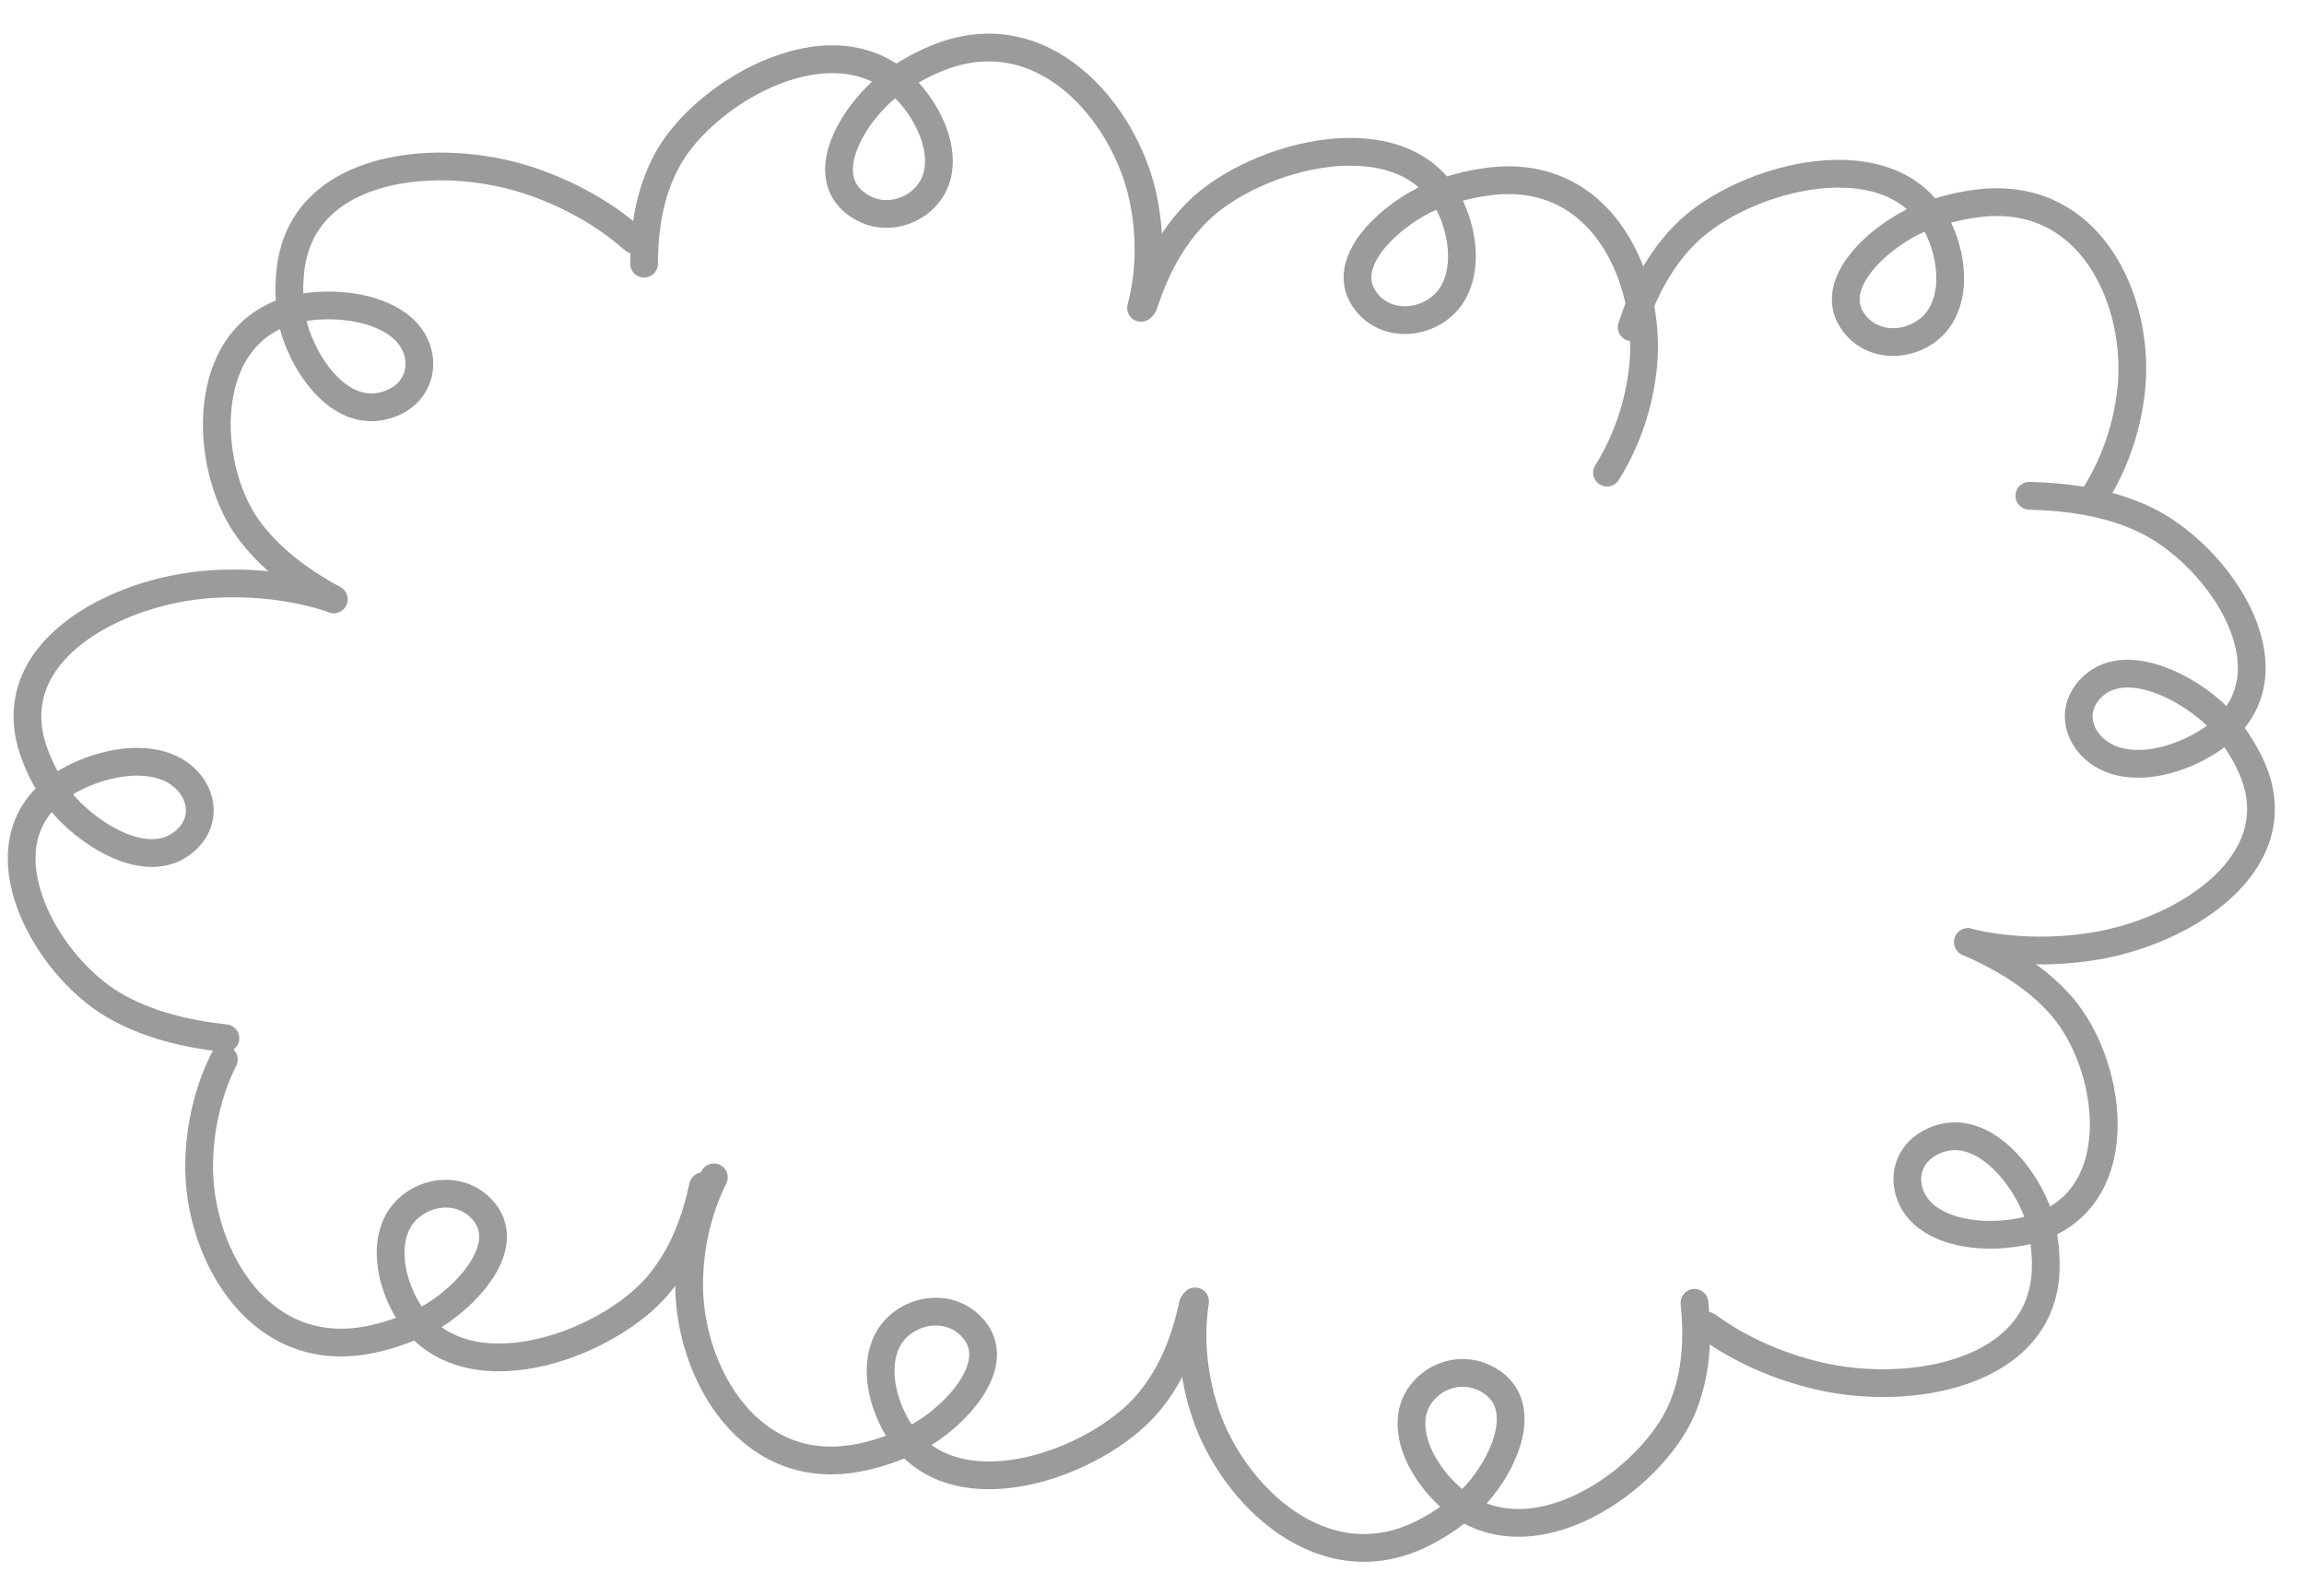 <svg width="166" height="115" viewBox="0 0 166 115" fill="none" xmlns="http://www.w3.org/2000/svg">
<path d="M85.956 93.973C85.412 96.507 84.5 98.967 82.754 101.061C79.042 105.51 68.515 109.321 64.657 102.886C63.589 101.103 62.947 98.509 63.938 96.588C65.028 94.474 68.13 93.711 69.955 95.56C72.6 98.242 68.639 102.201 66.147 103.529C64.935 104.176 63.604 104.656 62.238 104.965C54.043 106.822 49.712 98.913 49.653 92.748C49.627 90.059 50.212 87.29 51.432 84.84" stroke="#9A9B9C" stroke-width="2" stroke-miterlimit="1.5" stroke-linecap="round" stroke-linejoin="round"/>
<path d="M50.652 85.475C50.108 88.009 49.196 90.469 47.45 92.563C43.739 97.012 33.211 100.823 29.353 94.388C28.285 92.605 27.643 90.011 28.634 88.09C29.724 85.976 32.826 85.213 34.651 87.062C37.296 89.744 33.335 93.703 30.843 95.031C29.631 95.678 28.3 96.158 26.934 96.468C18.739 98.325 14.408 90.416 14.349 84.25C14.323 81.562 14.908 78.792 16.128 76.343" stroke="#9A9B9C" stroke-width="2" stroke-miterlimit="1.5" stroke-linecap="round" stroke-linejoin="round"/>
<path d="M122.085 93.876C122.346 96.446 122.231 99.038 121.202 101.487C119.014 106.692 110.082 112.996 104.387 107.785C102.809 106.341 101.391 104.011 101.748 101.917C102.141 99.613 104.884 98.101 107.209 99.419C110.579 101.33 107.999 106.127 106.017 108.028C105.053 108.954 103.923 109.749 102.708 110.389C95.412 114.231 88.805 107.723 86.841 101.817C85.985 99.241 85.689 96.435 86.103 93.776" stroke="#9A9B9C" stroke-width="2" stroke-miterlimit="1.5" stroke-linecap="round" stroke-linejoin="round"/>
<path d="M141.782 67.88C144.356 69.012 146.755 70.445 148.545 72.51C152.348 76.896 153.693 87.046 145.794 88.728C143.605 89.194 140.658 89.077 138.857 87.715C136.875 86.217 136.864 83.32 139.321 82.214C142.883 80.609 146.095 85.085 146.871 87.599C147.248 88.821 147.417 90.105 147.393 91.373C147.252 98.986 137.649 100.697 131.026 99.144C128.138 98.467 125.322 97.239 123.014 95.54" stroke="#9A9B9C" stroke-width="2" stroke-miterlimit="1.5" stroke-linecap="round" stroke-linejoin="round"/>
<path d="M146.213 35.727C149.076 35.798 151.919 36.21 154.495 37.423C159.971 40 165.853 48.74 159.433 53.215C157.654 54.454 154.917 55.446 152.652 54.877C150.16 54.251 148.82 51.617 150.55 49.694C153.057 46.907 158.035 49.786 159.895 51.785C160.8 52.758 161.542 53.864 162.103 55.027C165.467 62.012 157.509 67.147 150.766 68.2C147.826 68.66 144.698 68.59 141.817 67.903" stroke="#9A9B9C" stroke-width="2" stroke-miterlimit="1.5" stroke-linecap="round" stroke-linejoin="round"/>
<path d="M82.381 22.002C83.19 19.526 84.358 17.156 86.317 15.221C90.482 11.11 101.364 8.22 104.524 14.956C105.4 16.823 105.764 19.46 104.575 21.288C103.267 23.299 100.098 23.792 98.477 21.794C96.127 18.898 100.488 15.297 103.109 14.188C104.384 13.649 105.76 13.285 107.152 13.094C115.506 11.948 118.982 20.193 118.39 26.336C118.131 29.014 117.257 31.721 115.783 34.055" stroke="#9A9B9C" stroke-width="2" stroke-miterlimit="1.5" stroke-linecap="round" stroke-linejoin="round"/>
<path d="M117.56 23.582C118.369 21.106 119.536 18.735 121.496 16.801C125.661 12.69 136.543 9.8 139.703 16.536C140.579 18.402 140.943 21.04 139.754 22.867C138.446 24.878 135.277 25.372 133.656 23.374C131.306 20.478 135.667 16.877 138.288 15.768C139.563 15.228 140.939 14.864 142.331 14.673C150.685 13.528 154.161 21.772 153.569 27.915C153.31 30.593 152.436 33.3 150.962 35.634" stroke="#9A9B9C" stroke-width="2" stroke-miterlimit="1.5" stroke-linecap="round" stroke-linejoin="round"/>
<path d="M46.404 19C46.415 16.419 46.803 13.85 48.087 11.5C50.815 6.506 60.372 0.997 65.491 6.673C66.909 8.246 68.075 10.687 67.498 12.741C66.864 15 63.973 16.27 61.798 14.759C58.645 12.568 61.72 8.014 63.894 6.291C64.951 5.452 66.16 4.757 67.438 4.224C75.107 1.026 80.996 8.071 82.327 14.119C82.907 16.756 82.905 19.575 82.212 22.187" stroke="#9A9B9C" stroke-width="2" stroke-miterlimit="1.5" stroke-linecap="round" stroke-linejoin="round"/>
<path d="M24.048 43.19C21.605 41.842 19.369 40.209 17.805 38.001C14.483 33.309 14.216 23.089 22.257 22.092C24.485 21.816 27.406 22.185 29.056 23.695C30.87 25.356 30.575 28.241 28.012 29.132C24.297 30.423 21.573 25.692 21.066 23.124C20.819 21.874 20.787 20.582 20.945 19.322C21.89 11.756 31.63 10.876 38.059 12.99C40.862 13.911 43.535 15.376 45.653 17.265" stroke="#9A9B9C" stroke-width="2" stroke-miterlimit="1.5" stroke-linecap="round" stroke-linejoin="round"/>
<path d="M16.24 74.815C13.397 74.497 10.611 73.844 8.175 72.416C2.997 69.381 -1.936 60.175 4.928 56.272C6.83 55.191 9.659 54.439 11.854 55.199C14.268 56.036 15.324 58.773 13.399 60.538C10.609 63.098 5.957 59.805 4.317 57.655C3.519 56.609 2.897 55.445 2.462 54.239C-0.149 46.997 8.316 42.569 15.139 42.098C18.114 41.893 21.221 42.231 24.016 43.162" stroke="#9A9B9C" stroke-width="2" stroke-miterlimit="1.5" stroke-linecap="round" stroke-linejoin="round"/>
</svg>
